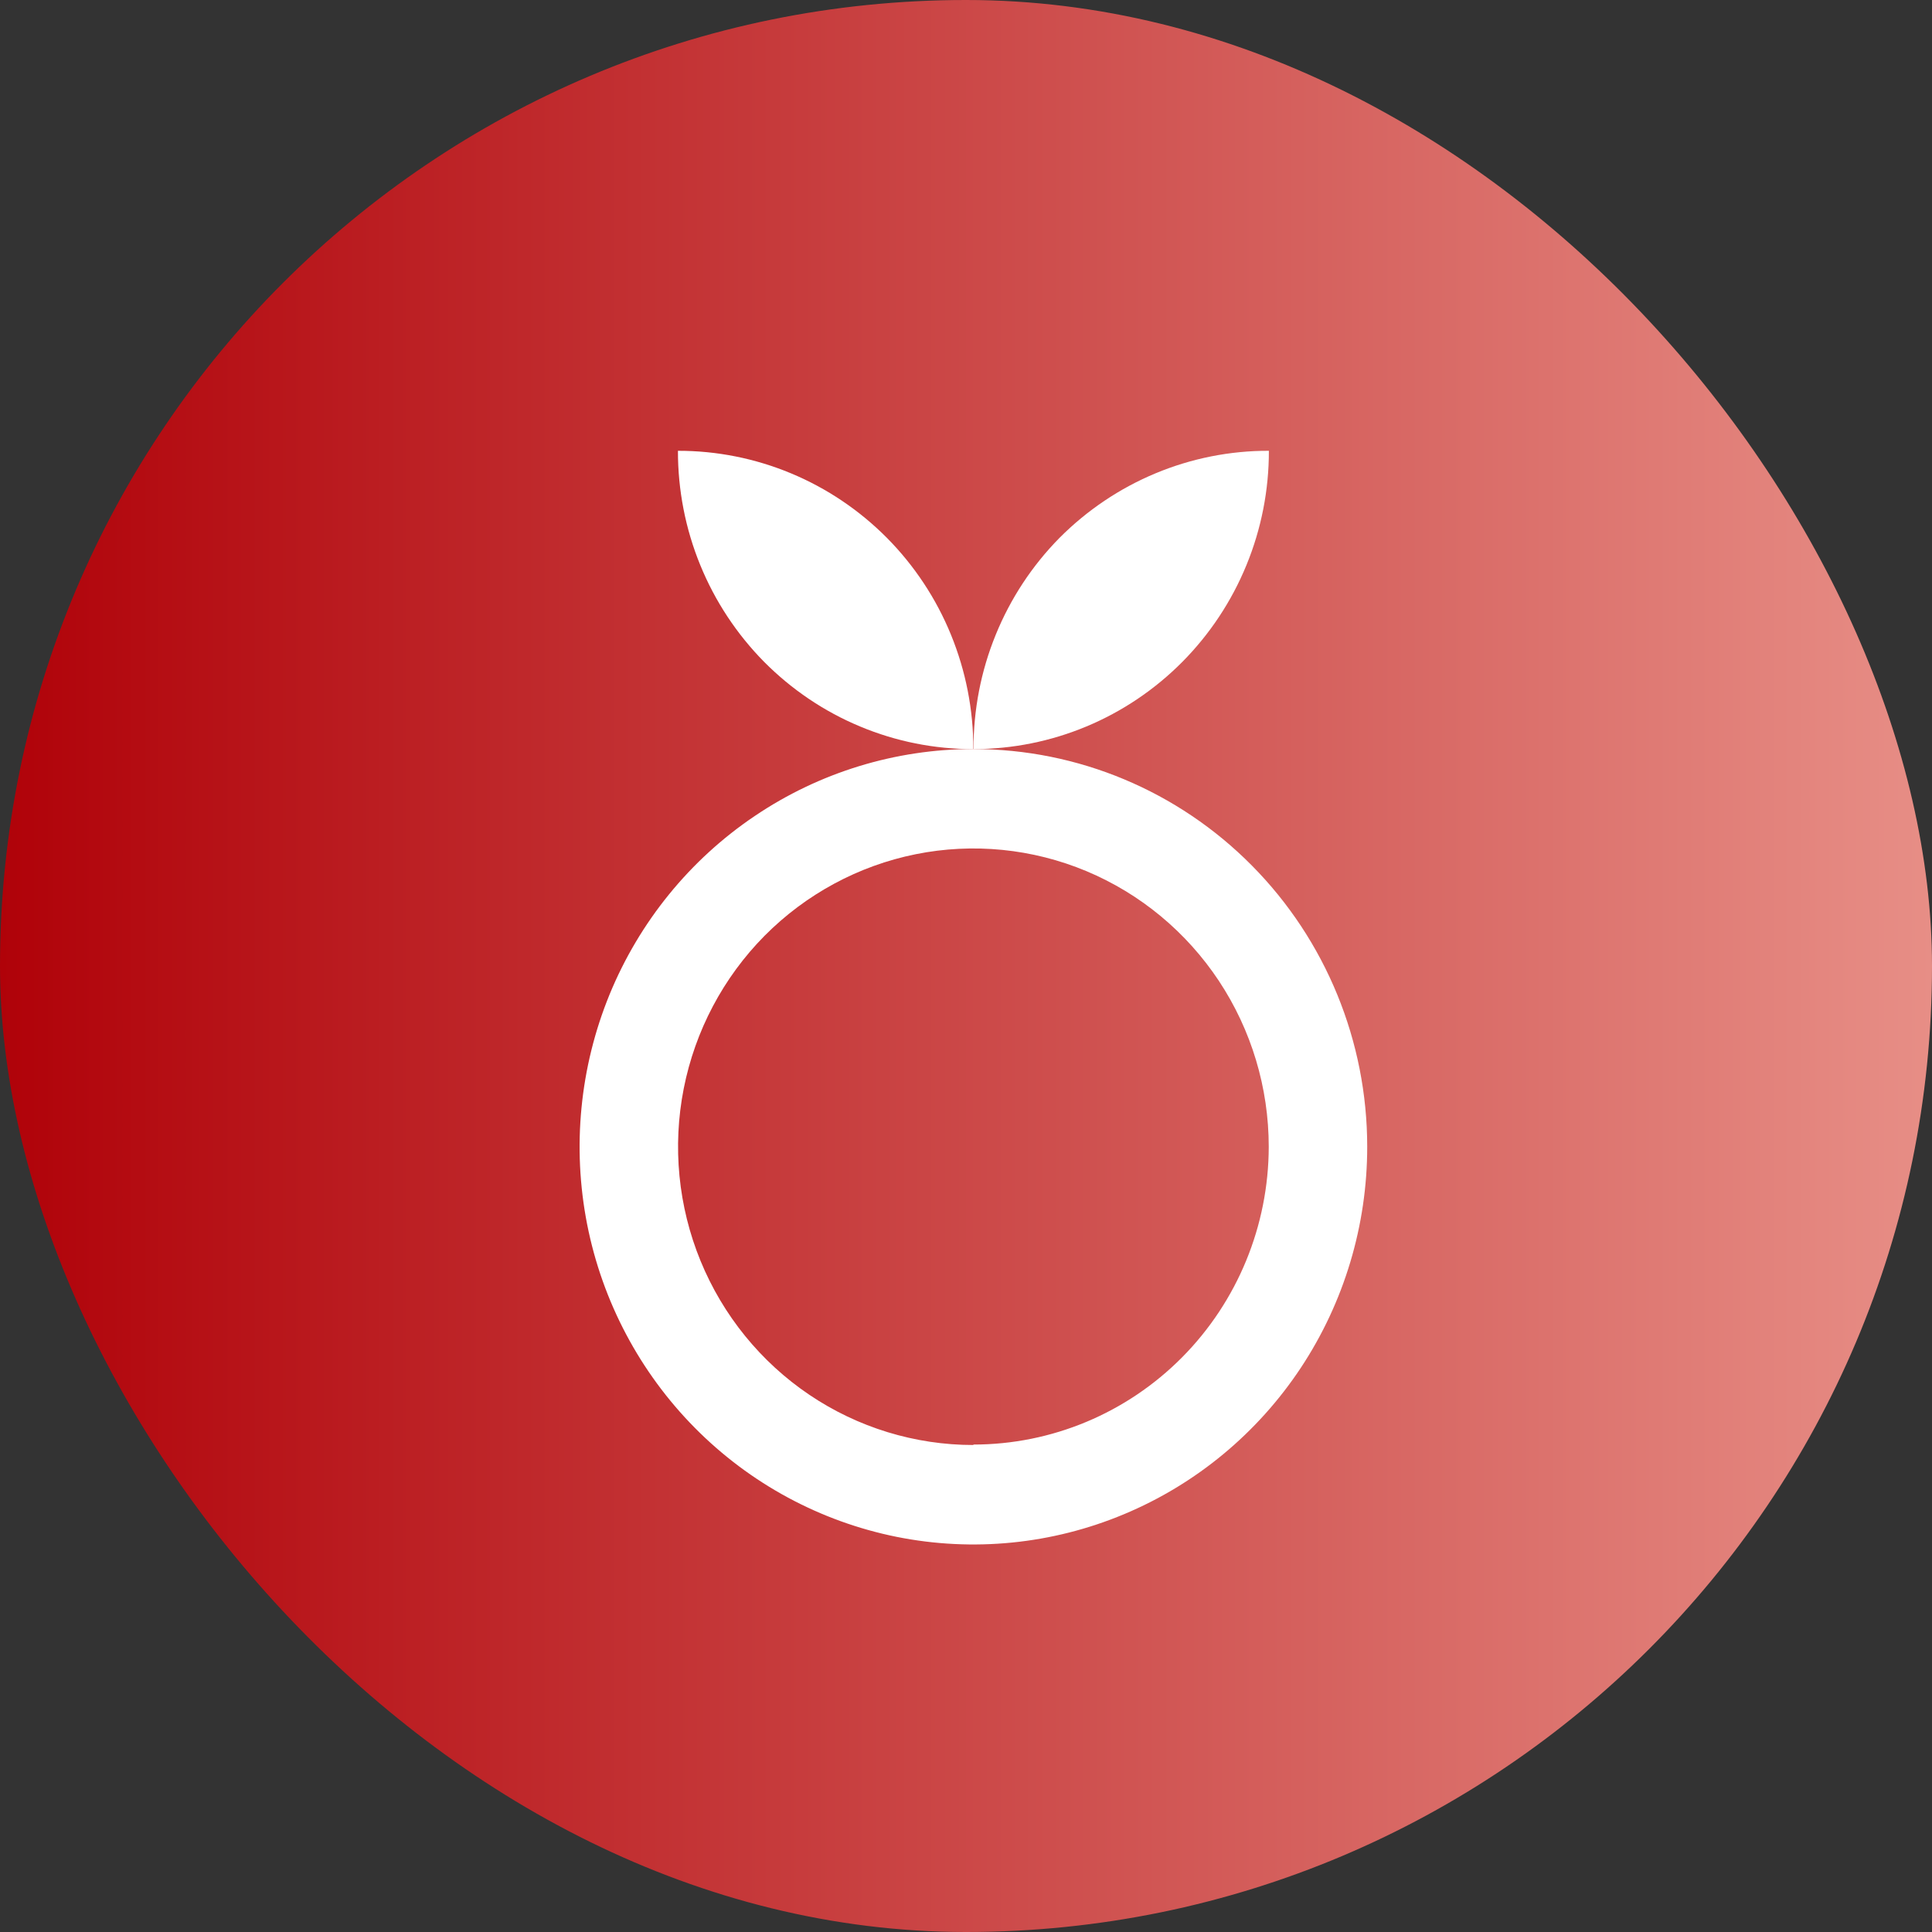 <svg width="30" height="30" viewBox="0 0 30 30" fill="none" xmlns="http://www.w3.org/2000/svg">
<rect x="0" y="0" width="30" height="30" fill="#333333" stroke="none"/>
<rect width="30" height="30" rx="15" fill="url(#paint0_linear_2929_5745)"/>
<path d="M15.115 11.631C13.906 11.631 12.723 11.993 11.718 12.672C10.712 13.35 9.928 14.315 9.465 15.443C9.003 16.572 8.882 17.813 9.117 19.011C9.353 20.209 9.936 21.31 10.791 22.173C11.646 23.037 12.736 23.625 13.922 23.864C15.108 24.102 16.338 23.98 17.455 23.512C18.573 23.045 19.528 22.253 20.2 21.238C20.872 20.222 21.23 19.028 21.23 17.807C21.23 16.169 20.586 14.598 19.439 13.44C18.292 12.281 16.737 11.631 15.115 11.631ZM15.115 22.438C14.208 22.438 13.321 22.167 12.567 21.658C11.813 21.149 11.225 20.425 10.878 19.579C10.531 18.733 10.44 17.801 10.617 16.903C10.794 16.005 11.231 15.179 11.872 14.531C12.514 13.884 13.331 13.443 14.22 13.264C15.11 13.085 16.032 13.177 16.87 13.527C17.708 13.878 18.424 14.472 18.928 15.233C19.432 15.995 19.701 16.89 19.701 17.807C19.699 19.034 19.215 20.21 18.355 21.077C17.495 21.944 16.33 22.431 15.115 22.431V22.438Z" fill="white"/>
<path d="M19.703 7C19.1 6.998 18.502 7.117 17.945 7.349C17.387 7.581 16.88 7.922 16.452 8.352C16.027 8.783 15.69 9.295 15.461 9.858C15.232 10.42 15.115 11.023 15.117 11.632C16.333 11.632 17.499 11.145 18.36 10.277C18.786 9.847 19.125 9.336 19.355 8.774C19.586 8.212 19.704 7.609 19.703 7Z" fill="white"/>
<path d="M10.527 7C11.13 6.999 11.726 7.118 12.283 7.35C12.84 7.582 13.346 7.923 13.772 8.352C14.199 8.783 14.537 9.294 14.767 9.857C14.997 10.42 15.115 11.023 15.114 11.632C14.511 11.633 13.913 11.514 13.356 11.281C12.798 11.049 12.292 10.707 11.865 10.277C11.44 9.846 11.102 9.335 10.873 8.773C10.643 8.211 10.526 7.608 10.527 7Z" fill="white"/>
<defs>
<linearGradient id="paint0_linear_2929_5745" x1="30" y1="15" x2="0" y2="15" gradientUnits="userSpaceOnUse">
<stop stop-color="#E78E86"/>
<stop offset="1" stop-color="#B00209"/>
</linearGradient>
</defs>
</svg>
